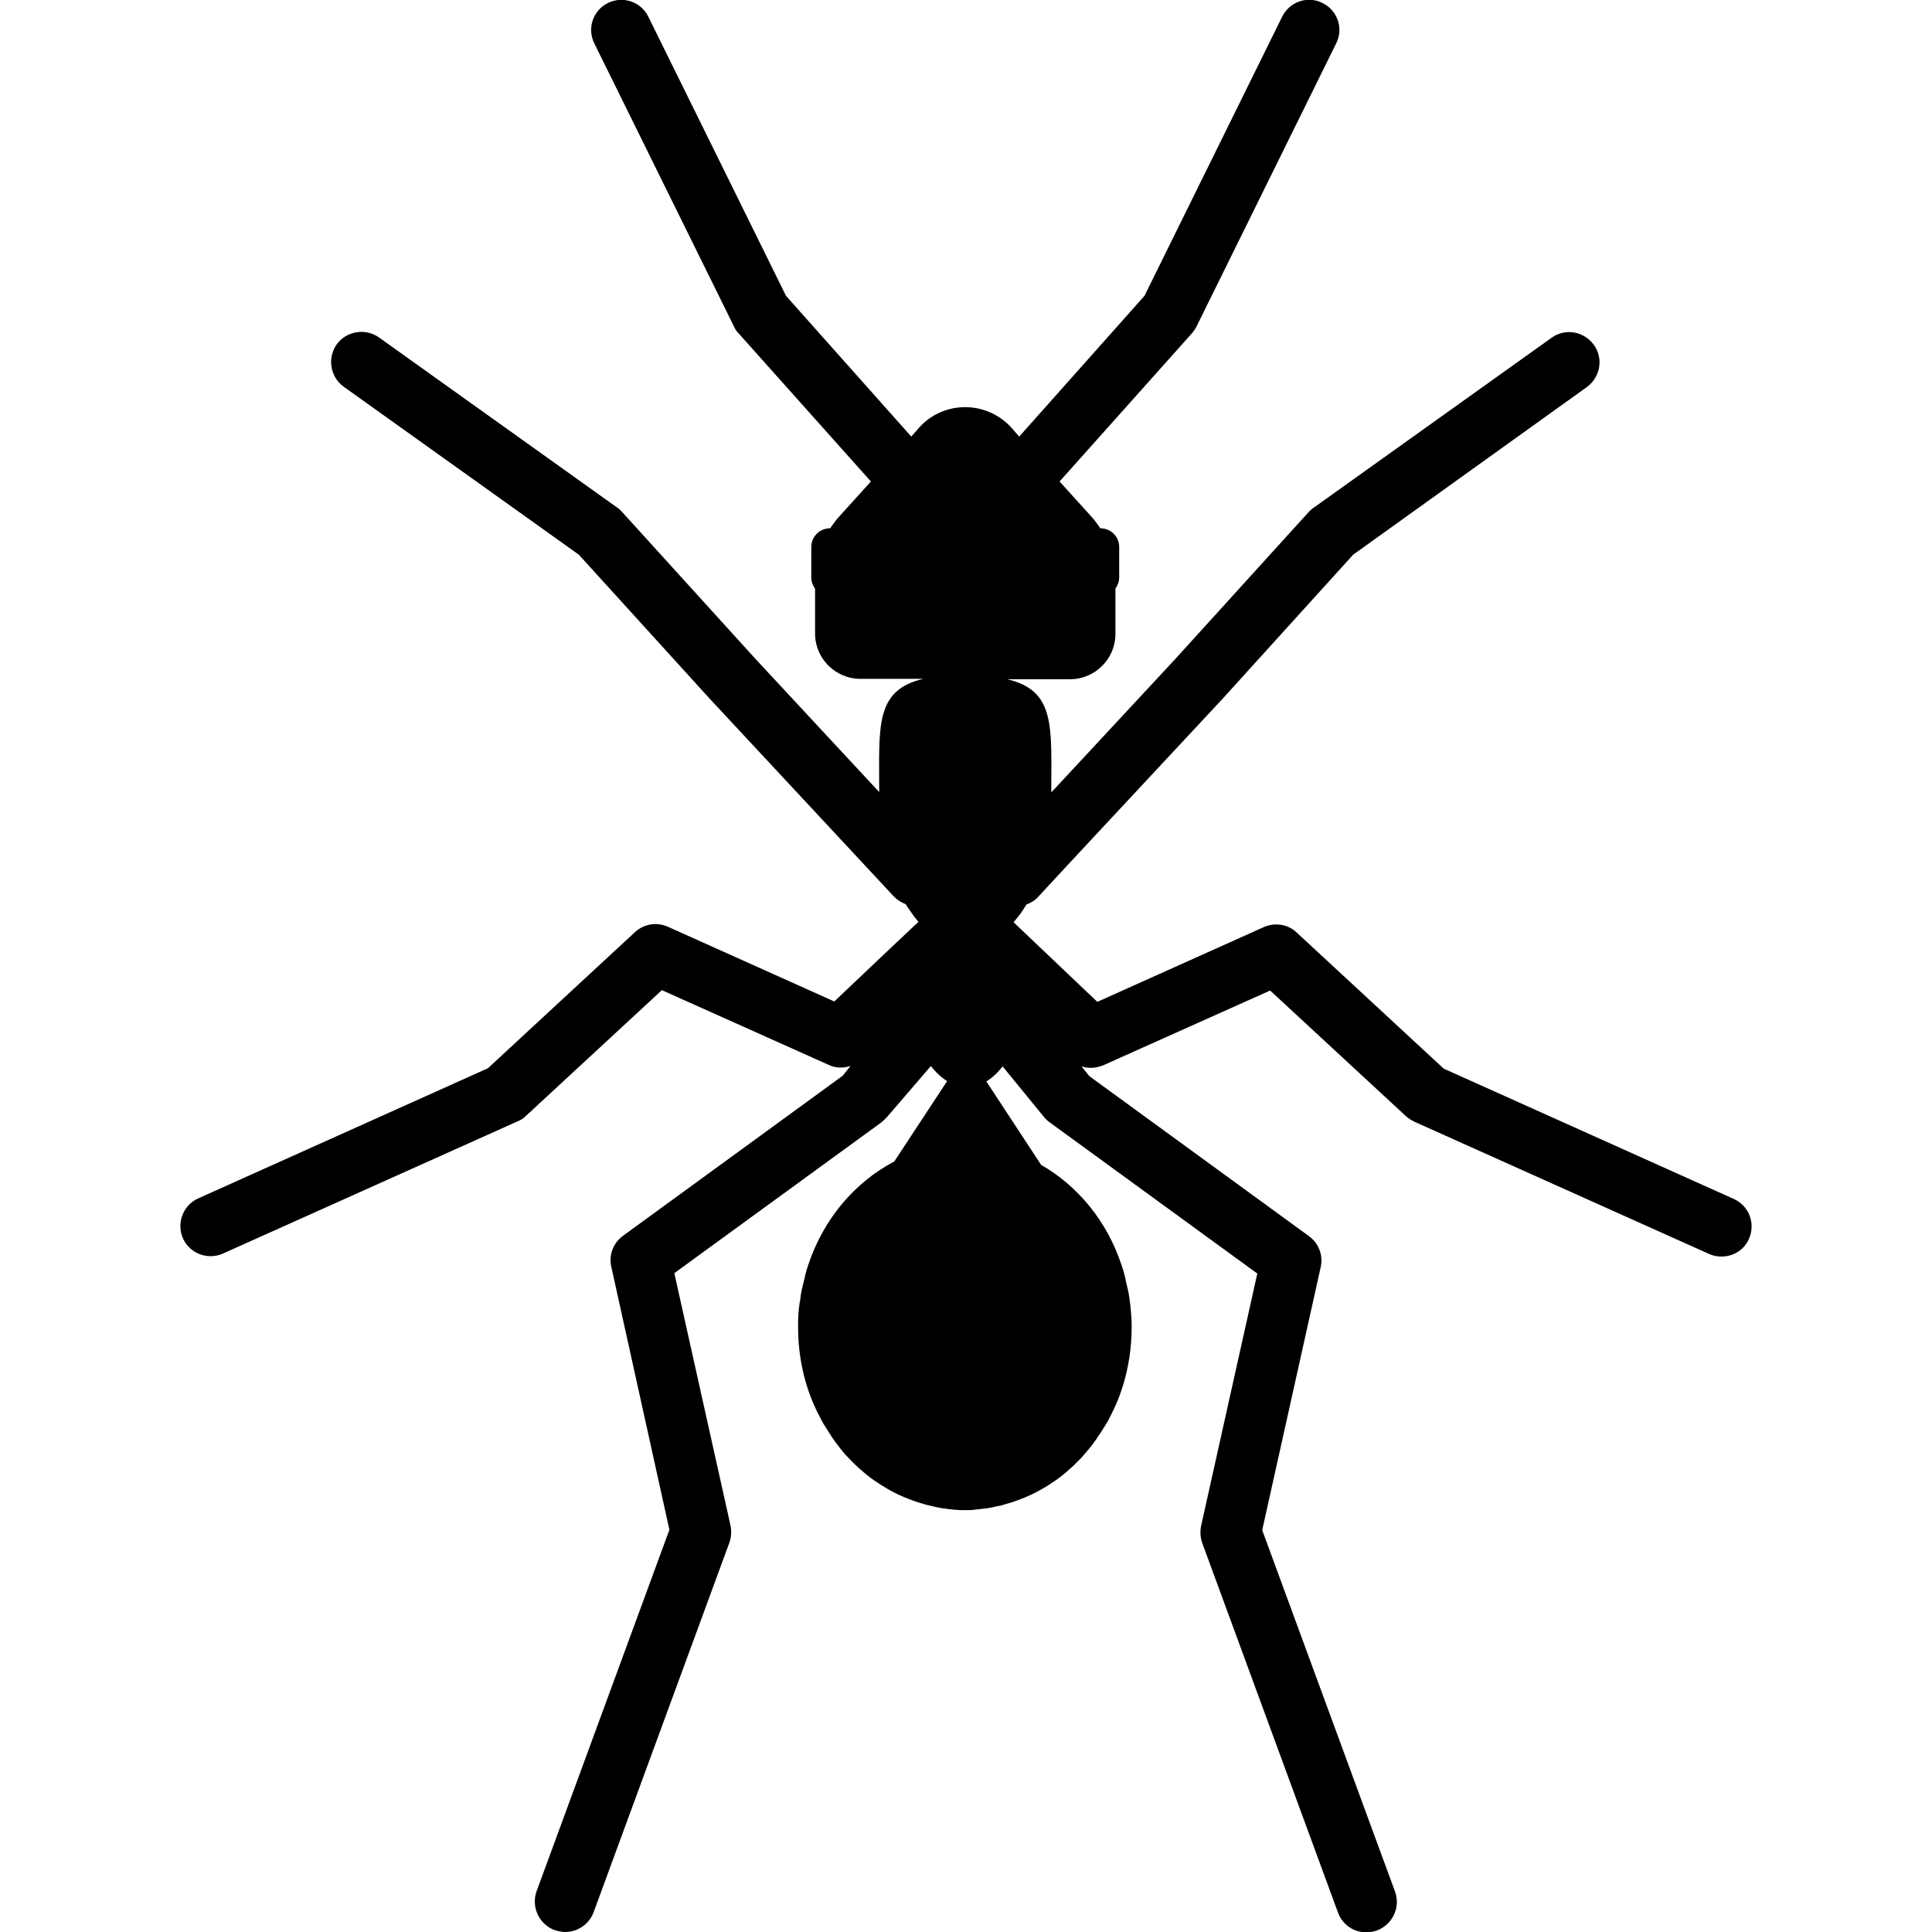 <svg version="1.1" xmlns="http://www.w3.org/2000/svg" x="0" y="0" viewBox="0 0 512 512" xml:space="preserve"><path d="M463.5 328.3c-1.3 3-4.2 4.7-7.3 4.7-1.1 0-2.2-.2-3.3-.7l-78-35c-.8-.4-1.5-.8-2.2-1.4l-36.1-33.4-44.2 19.8c-1.9.8-4 .9-5.8.3l2.1 2.6 58.2 42.4c2.6 1.9 3.8 5.1 3.1 8.2l-15.5 69.7 35.2 95.8c1.5 4.1-.6 8.7-4.8 10.3-.9.3-1.8.5-2.8.5-3.3 0-6.3-2-7.5-5.2l-36-98c-.5-1.4-.6-3-.3-4.5l14.9-66.9-54.8-39.9c-.1-.1-.2-.2-.3-.2-.2-.2-.4-.3-.6-.5l-.6-.6-11.2-13.7c-1.3 1.7-2.7 3-4.3 4l14.5 22.1c9.8 5.6 17.5 15 21.3 26.5 0 .1.1.2.1.3.3.9.6 1.8.8 2.8.1.3.2.6.2.9.1.4.2.8.3 1.3.1.3.1.6.2.8.1.5.2.9.3 1.4 0 .2.1.5.1.7.1.5.2 1 .2 1.5 0 .2 0 .3.1.5.2 1.9.4 3.9.4 5.8v.5c0 5.4-.8 10.6-2.3 15.5-.7 2.2-1.5 4.4-2.5 6.4-.3.7-.7 1.4-1 2-.3.7-.7 1.3-1.1 2-.4.6-.8 1.3-1.2 1.9-.1.2-.3.4-.4.6-.3.4-.6.8-.8 1.2-.4.6-.9 1.2-1.3 1.8-.9 1.1-1.8 2.2-2.8 3.3l-.1.1-1.7 1.7-.2.2c-.6.5-1.2 1.1-1.8 1.6l-.1.1c-1.3 1.1-2.7 2.2-4.2 3.1l-.1.1c-.6.4-1.3.8-2 1.2-.2.1-.3.2-.5.3-.6.3-1.1.6-1.7.9l-.6.3c-.6.3-1.2.5-1.8.8-.2.1-.3.2-.5.2-1.5.6-3.1 1.2-4.7 1.6-.2.1-.4.1-.6.2-.6.2-1.2.3-1.8.4-.3.1-.6.1-.8.2-.5.1-1.1.2-1.6.3-.3 0-.6.1-.9.1-.6.1-1.2.1-1.7.2-.3 0-.5 0-.8.1-.8.1-1.7.1-2.6.1s-1.7 0-2.6-.1c-.3 0-.5 0-.8-.1-.6 0-1.2-.1-1.7-.2-.3 0-.6-.1-.9-.1-.6-.1-1.1-.2-1.6-.3-.3-.1-.6-.1-.8-.2-.6-.1-1.2-.3-1.8-.4-.2-.1-.4-.1-.6-.2-1.6-.4-3.2-1-4.7-1.6-.2-.1-.3-.1-.5-.2-.6-.3-1.2-.5-1.8-.8l-.6-.3c-.6-.3-1.2-.6-1.7-.9-.2-.1-.3-.2-.5-.3-.7-.4-1.3-.8-2-1.2l-.1-.1c-1.5-.9-2.9-2-4.2-3.1l-.1-.1c-.6-.5-1.2-1-1.8-1.6l-.2-.2c-.6-.5-1.1-1.1-1.7-1.7l-.1-.1c-1-1-1.9-2.1-2.8-3.3-.5-.6-.9-1.2-1.3-1.8-.3-.4-.6-.8-.8-1.2-.1-.2-.3-.4-.4-.6-.4-.6-.8-1.3-1.2-1.9-.4-.6-.7-1.3-1.1-2-.3-.7-.7-1.3-1-2-1-2.1-1.8-4.2-2.5-6.4-1.5-4.9-2.3-10.1-2.3-15.5v-.5c0-2 .1-3.9.4-5.8 0-.2 0-.3.1-.5.1-.5.1-1 .2-1.5 0-.2.1-.5.1-.7.1-.5.2-.9.3-1.4.1-.3.1-.6.2-.8.1-.4.2-.9.3-1.3.1-.3.2-.6.2-.9.2-.9.5-1.9.8-2.8 0-.1.1-.2.1-.3 4-12.1 12.3-21.9 22.8-27.4l14-21.3c-1.6-1-3-2.3-4.3-4L235 296.1l-.6.6c-.3.3-.6.5-.9.8l-54.8 39.9 14.9 66.9c.3 1.5.2 3.1-.3 4.5l-36 98c-1.2 3.2-4.3 5.2-7.5 5.2-.9 0-1.8-.2-2.8-.5-4.1-1.5-6.3-6.1-4.8-10.3l35.2-95.8-15.4-69.7c-.7-3.1.5-6.3 3.1-8.2l58.2-42.4 2.1-2.6c-1.9.6-4 .6-5.8-.3l-44.2-19.8-36.1 33.4c-.6.6-1.4 1.1-2.2 1.4l-78 35c-1.1.5-2.2.7-3.3.7-3.1 0-6-1.8-7.3-4.7-1.8-4 0-8.8 4-10.6l76.8-34.5 39-36.1c2.4-2.2 5.8-2.7 8.7-1.4l44.1 19.8 13.8-13.1 8.5-8c-1.2-1.4-2.3-3-3.4-4.7-1.1-.4-2.2-1.1-3.1-2l-48.6-52.2s0-.1-.1-.1L153.4 147l-62.3-44.5c-3.6-2.6-4.4-7.6-1.9-11.2 2.6-3.6 7.6-4.4 11.2-1.9l63 45c.5.3.9.7 1.3 1.1l35.4 39 24.9 26.8 8 8.6c0-17.4-1.2-27 11.7-30H228c-6.6 0-12-5.4-12-12V156c-.6-.8-1-1.9-1-3v-8c0-2.8 2.2-5 5-5 .7-1 1.4-2 2.2-2.9l8.6-9.5-35.1-39.3c-.5-.5-.9-1.1-1.2-1.8l-37-75c-2-4-.3-8.8 3.6-10.7 4-2 8.8-.3 10.7 3.6l36.5 74 33.2 37.3 2.1-2.4c6.5-7.2 17.8-7.2 24.4 0l2.1 2.4 33.2-37.3 36.5-74c2-4 6.8-5.6 10.7-3.6 4 2 5.6 6.8 3.6 10.7l-37 75c-.3.6-.7 1.2-1.2 1.8l-35.1 39.3 8.6 9.5c.8.9 1.5 1.9 2.2 2.9 2.8 0 5 2.2 5 5v8c0 1.1-.4 2.1-1 3v12c0 6.6-5.4 12-12 12h-16.7c12.9 3 11.7 12.6 11.7 30l8-8.6 24.9-26.8 35.4-39c.4-.4.8-.8 1.3-1.1l63-45c3.6-2.6 8.6-1.7 11.2 1.9 2.6 3.6 1.7 8.6-1.9 11.2L358.6 147l-34.8 38.4s0 .1-.1.1l-38.4 41.2-10.2 11c-.9 1-2 1.6-3.1 2-1 1.8-2.2 3.3-3.4 4.7l22.2 21.1 44.1-19.8c2.9-1.3 6.4-.8 8.7 1.4l39 36.1 76.8 34.5c4.1 1.8 5.9 6.5 4.1 10.6z"/></svg>